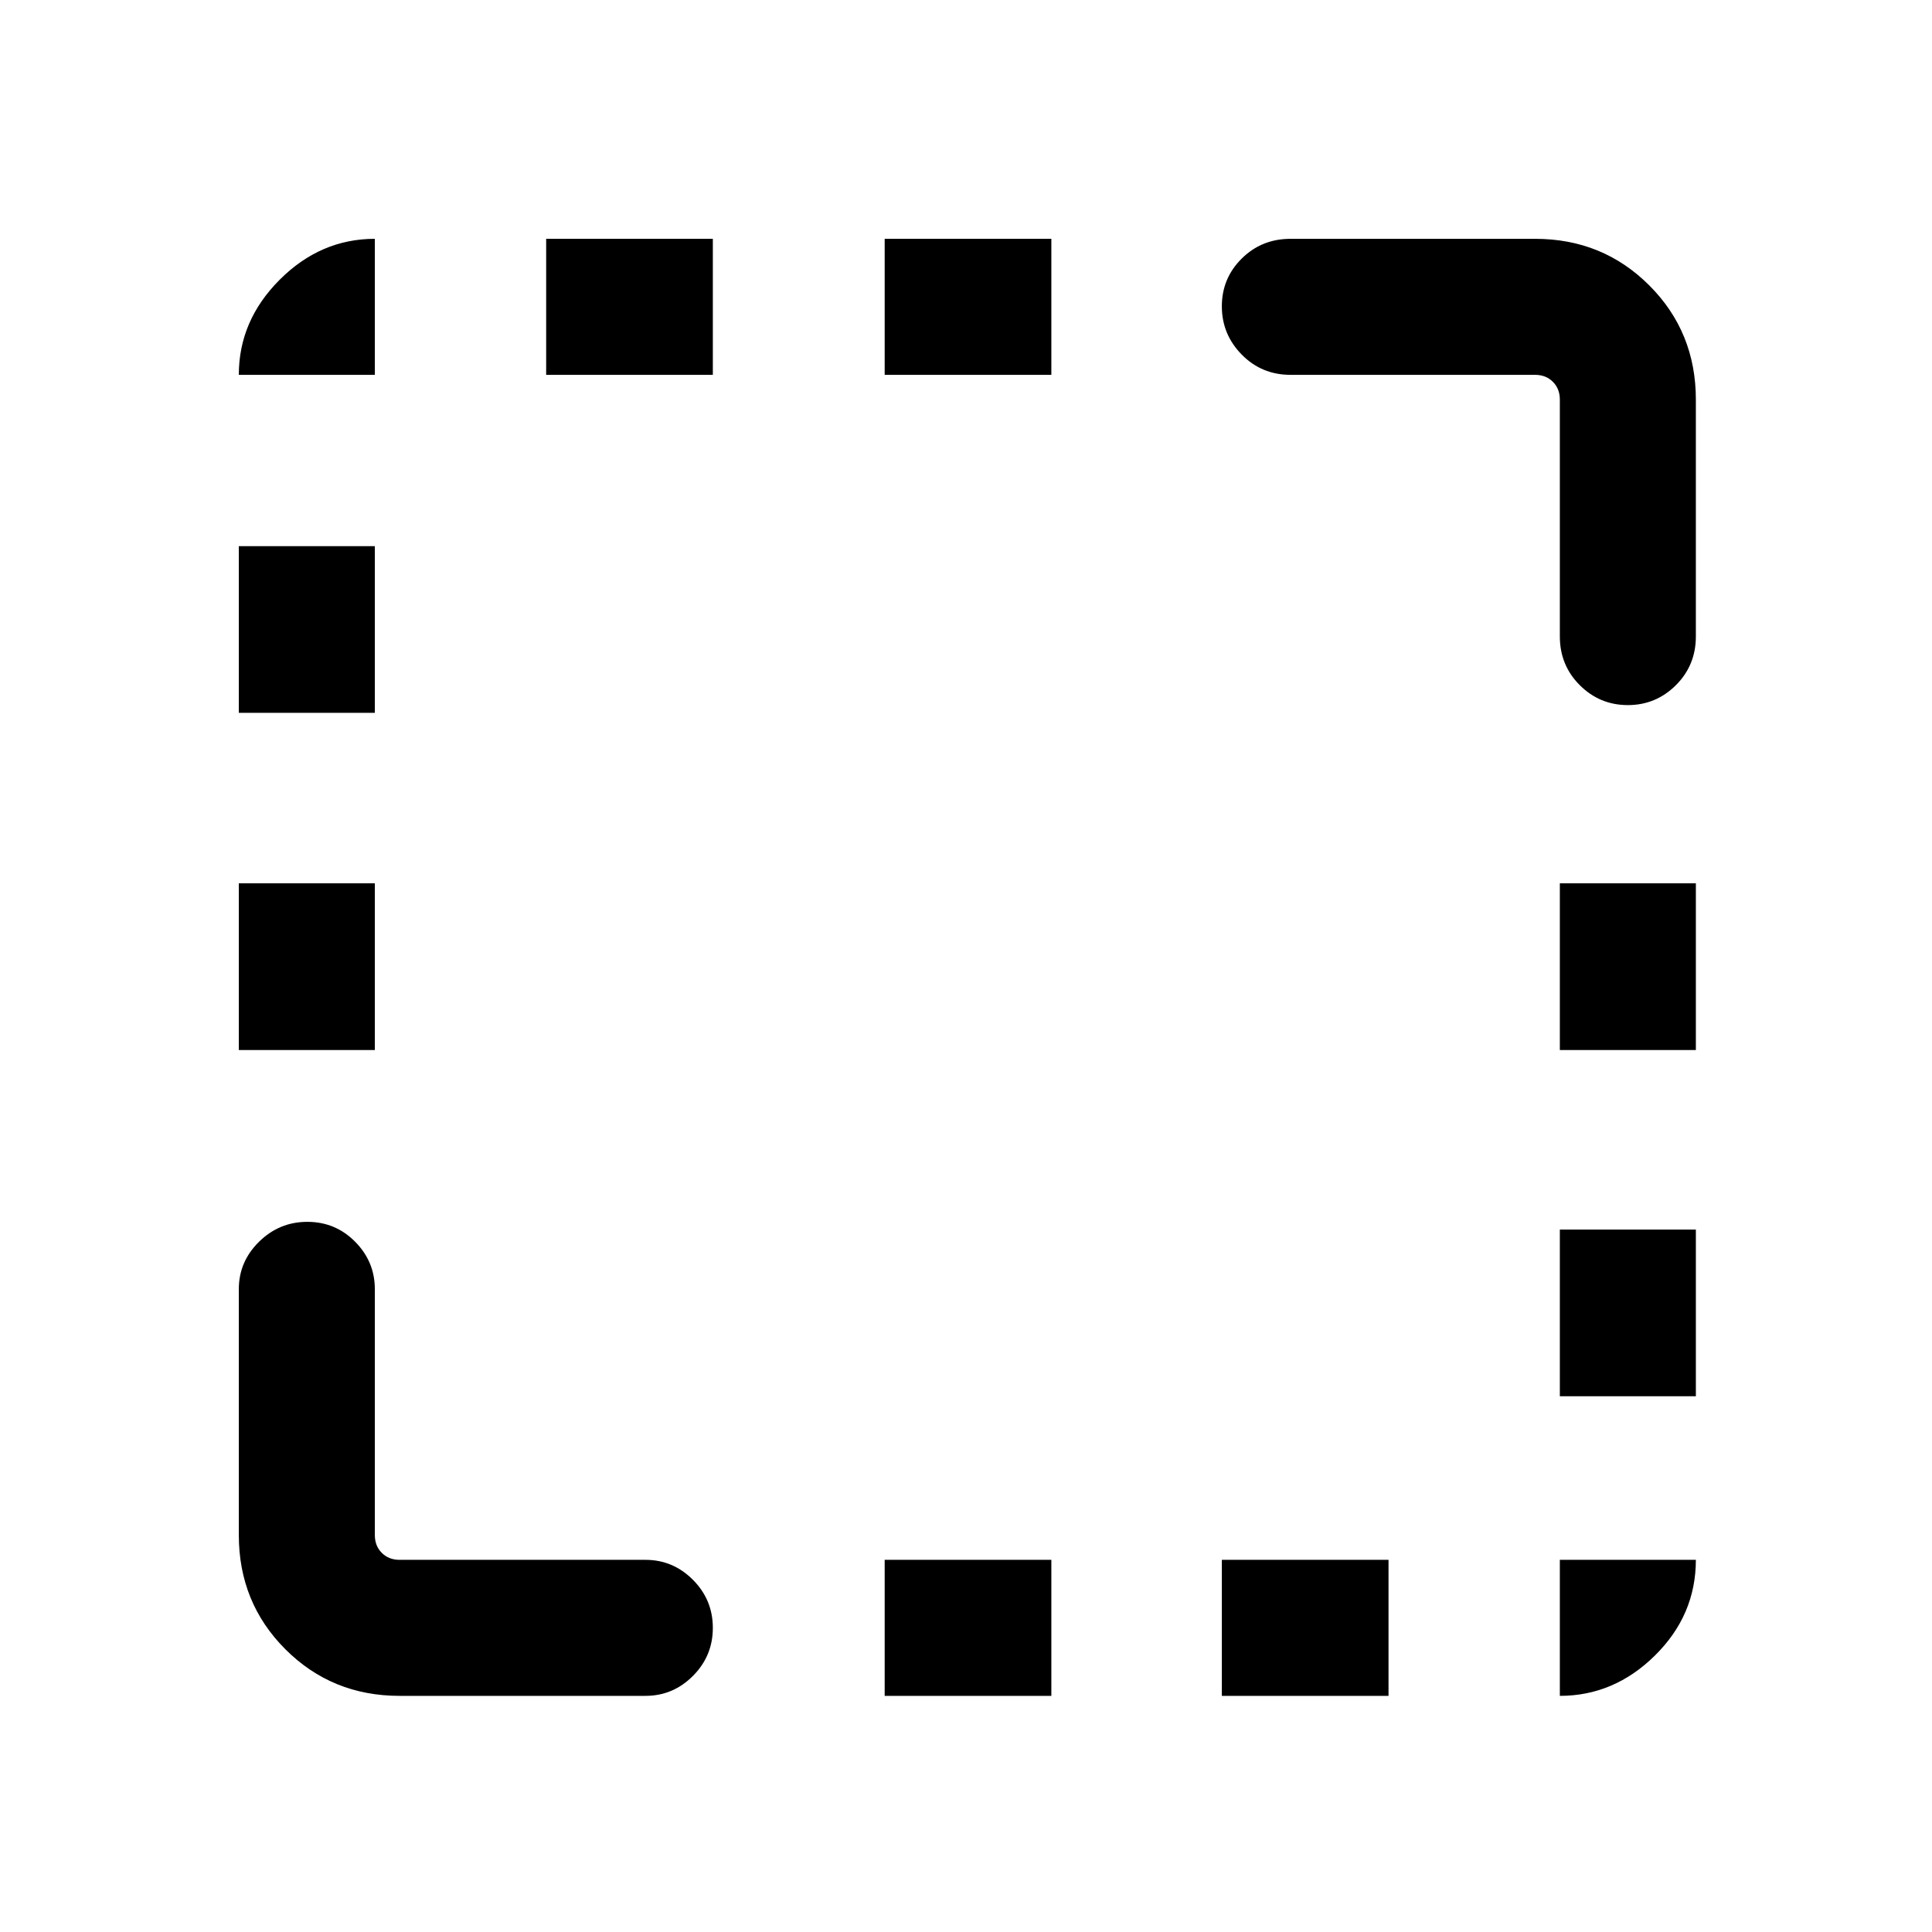 <svg xmlns="http://www.w3.org/2000/svg" height="40" viewBox="0 96 960 960" width="40"><path d="M118.668 617.744v-82.821h67.588v82.821h-67.588Zm0-167.539v-82.82h67.588v82.82h-67.588Zm152.717-167.949v-67.588h82.82v67.588h-82.82ZM439.59 938.665v-67.588h82.82v67.588h-82.82Zm0-656.409v-67.588h82.82v67.588h-82.82Zm167.538 656.409v-67.588h82.821v67.588h-82.821Zm167.949-148.87v-82.82h67.588v82.82h-67.588Zm0-172.051v-82.821h67.588v82.821h-67.588Zm33.782-171.385q-13.947 0-23.865-9.891-9.917-9.891-9.917-24.237V294.565q0-5.385-3.462-8.847-3.462-3.462-8.847-3.462H641.255q-14.345 0-24.236-10.052t-9.891-23.999q0-13.947 9.891-23.742 9.891-9.795 24.236-9.795h121.513q33.609 0 56.753 23.144t23.144 56.753v117.666q0 14.346-9.93 24.237-9.929 9.891-23.876 9.891ZM198.565 938.665q-33.609 0-56.753-23.144t-23.144-56.753V736.589q0-13.696 10.053-23.578 10.052-9.883 23.999-9.883t23.742 9.883q9.794 9.882 9.794 23.578v122.179q0 5.385 3.462 8.847 3.462 3.462 8.847 3.462h122.179q13.696 0 23.579 9.929 9.882 9.93 9.882 23.877t-9.882 23.864q-9.883 9.918-23.579 9.918H198.565Zm576.512 0v-67.588h67.588q0 27.461-20.317 47.524-20.316 20.064-47.271 20.064ZM118.668 282.256q0-26.955 20.317-47.271 20.316-20.317 47.271-20.317v67.588h-67.588Z"/></svg>